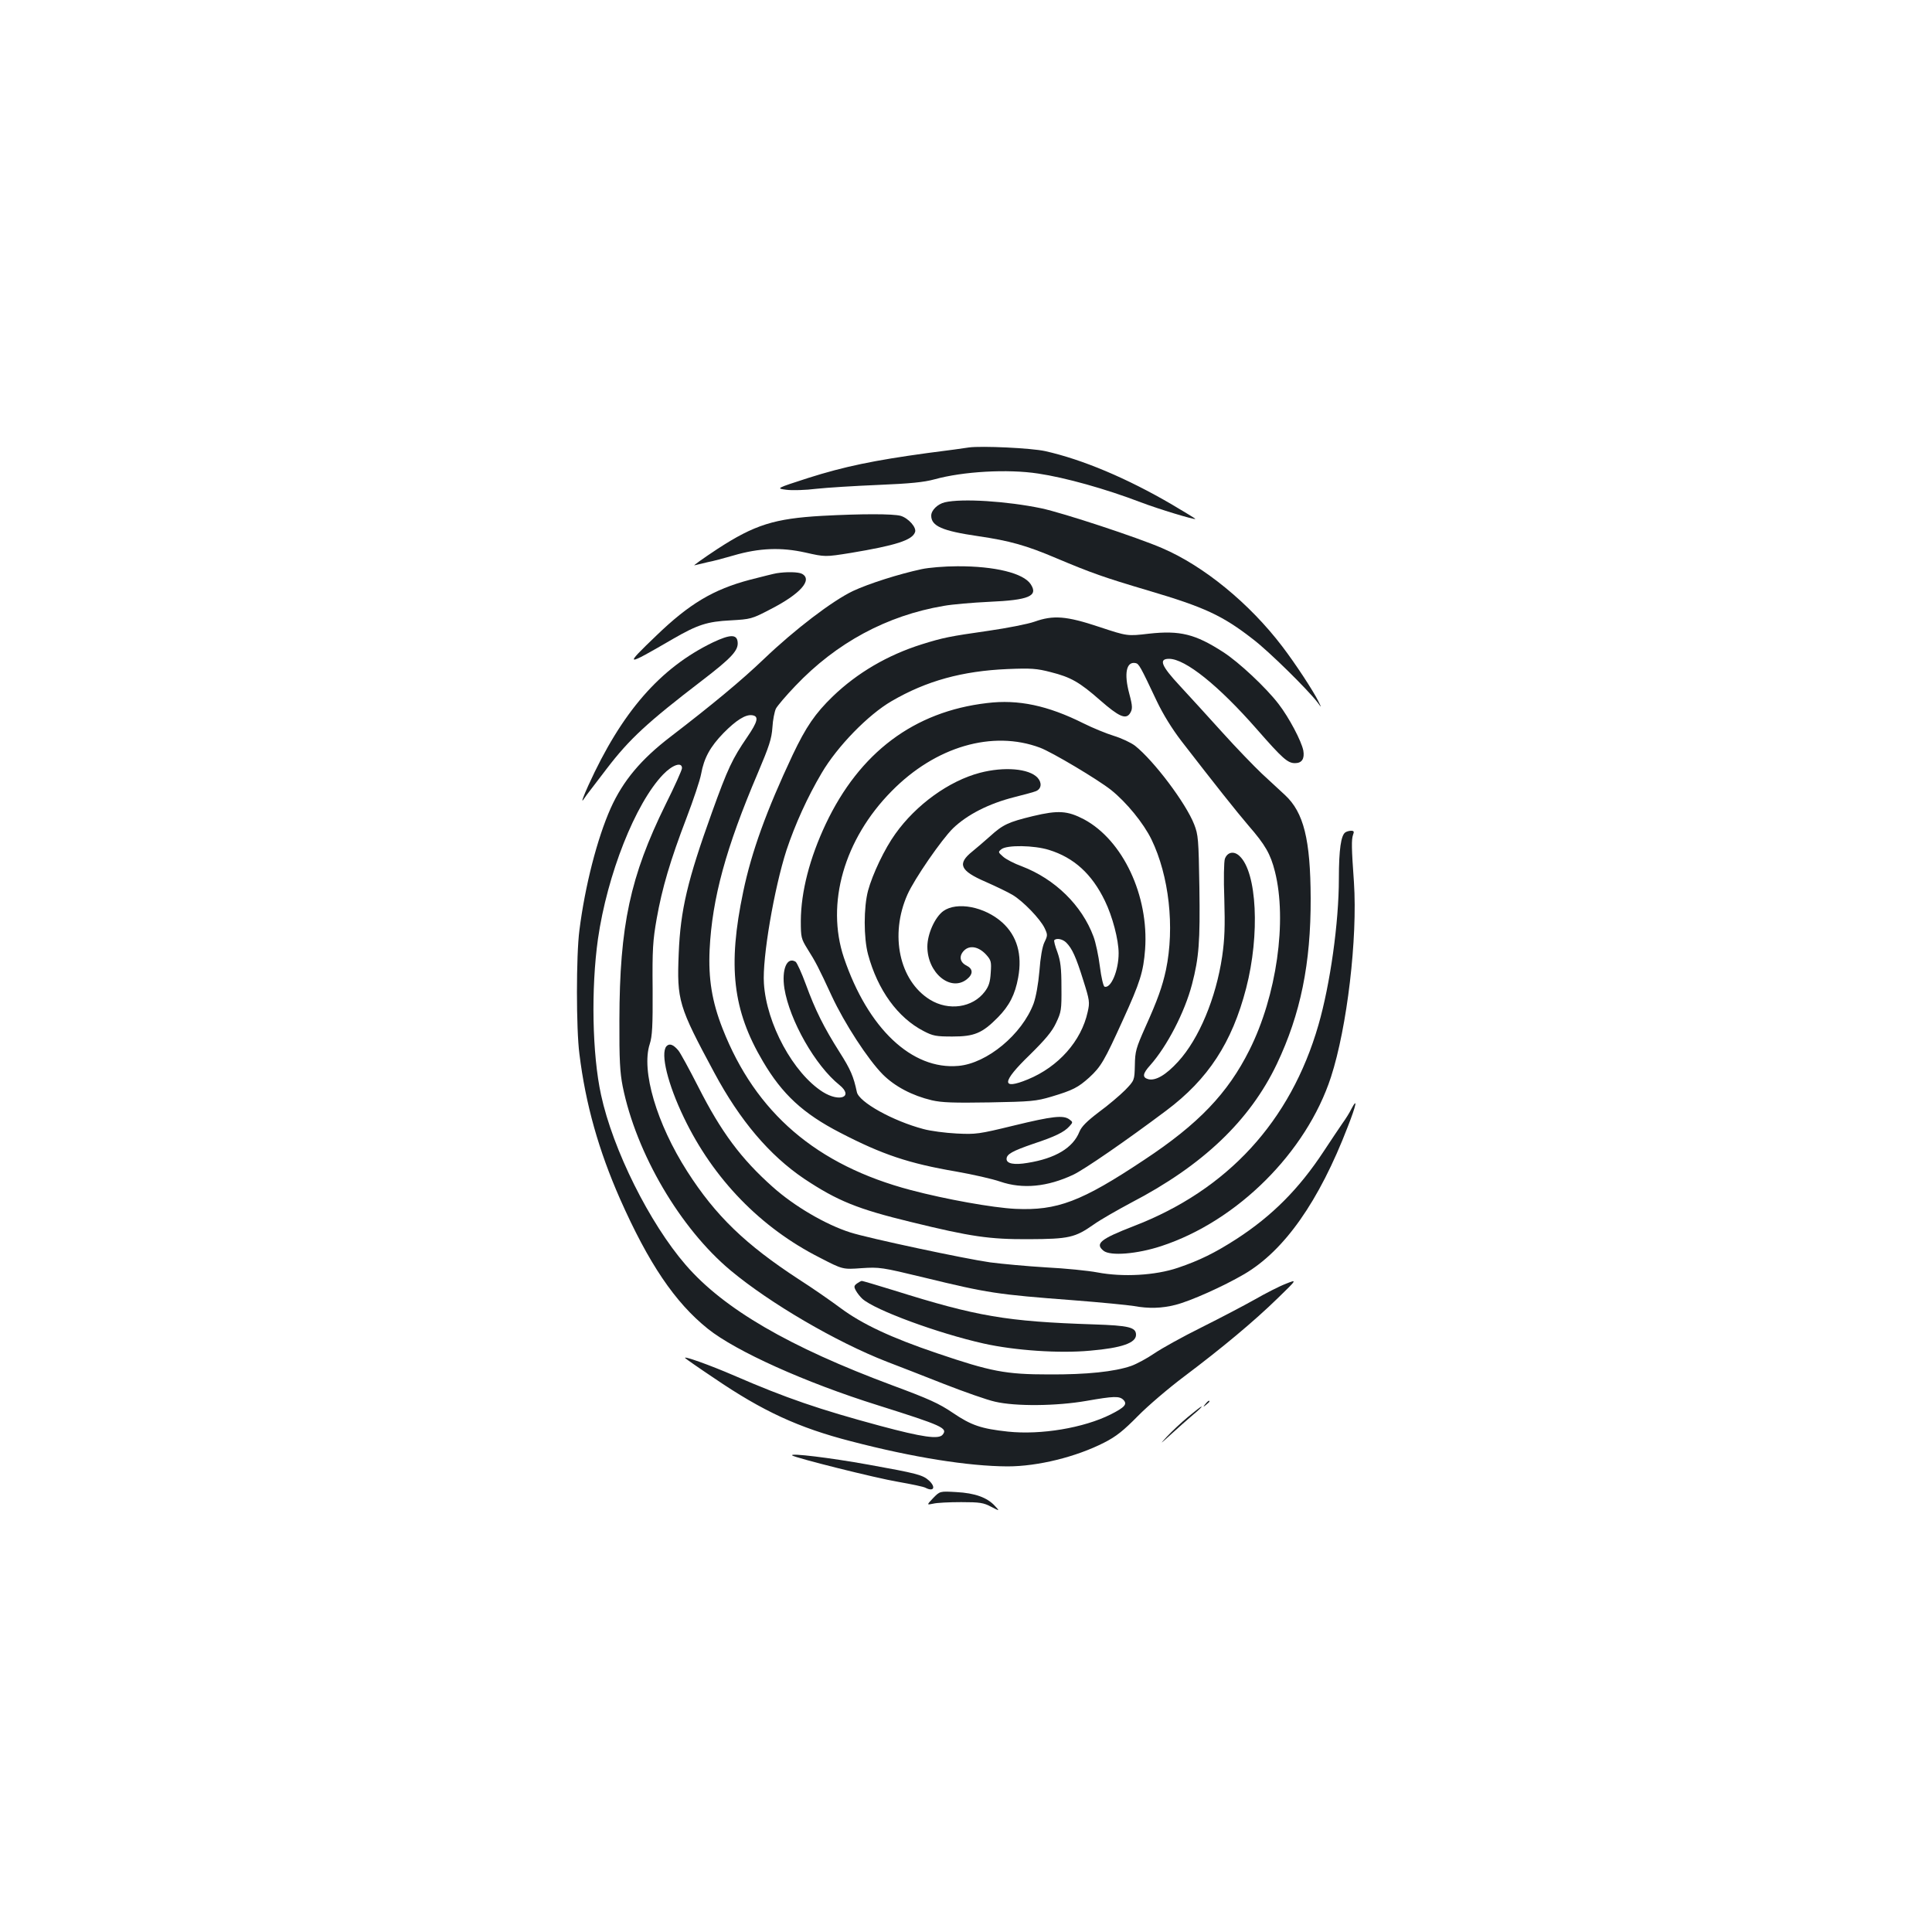 <?xml version="1.0" standalone="no"?>
<!DOCTYPE svg PUBLIC "-//W3C//DTD SVG 20010904//EN"
 "http://www.w3.org/TR/2001/REC-SVG-20010904/DTD/svg10.dtd">
<svg version="1.0" xmlns="http://www.w3.org/2000/svg"
 width="1000pt" height="1000pt" viewBox="0 0 1000 1000"
 preserveAspectRatio="xMidYMid meet">
<g transform="translate(0,1000) scale(0.1,-0.1)"
fill="#1b1f23" stroke="none">
<path d="M5015 7684 c-16 -3 -113 -16 -215 -29 -278 -38 -431 -70 -617 -129
-167 -54 -167 -54 -113 -61 30 -4 100 -2 155 5 55 6 199 15 320 20 167 7 237
14 292 29 148 41 379 54 536 30 141 -21 349 -79 532 -149 92 -35 277 -91 282
-86 2 1 -52 34 -120 74 -234 137 -465 234 -657 277 -72 16 -329 28 -395 19z"/>
<path d="M4890 7400 c-37 -9 -70 -41 -70 -69 0 -54 57 -79 242 -106 164 -24
250 -48 405 -114 183 -77 245 -99 474 -167 295 -87 387 -130 545 -253 85 -65
284 -262 333 -326 22 -30 22 -30 5 5 -26 53 -119 195 -187 284 -169 222 -405
416 -622 509 -127 55 -512 182 -625 206 -178 37 -411 52 -500 31z"/>
<path d="M4255 7330 c-246 -14 -349 -46 -541 -171 -76 -50 -130 -89 -119 -85
11 3 41 10 67 16 27 5 87 21 135 35 133 39 247 43 372 15 102 -23 102 -23 234
-2 234 39 318 66 333 107 10 24 -34 73 -74 85 -40 11 -203 11 -407 0z"/>
<path d="M4770 7054 c-117 -25 -274 -75 -355 -113 -107 -51 -301 -199 -460
-351 -118 -113 -268 -237 -484 -403 -153 -117 -246 -228 -310 -370 -70 -157
-133 -402 -162 -632 -17 -129 -17 -511 0 -640 32 -261 100 -500 210 -750 148
-334 284 -536 455 -673 145 -116 504 -278 881 -396 333 -105 362 -118 334
-152 -20 -25 -104 -13 -324 46 -315 85 -485 143 -755 260 -127 55 -270 106
-253 90 4 -4 71 -51 149 -103 251 -171 437 -257 709 -327 322 -84 608 -129
810 -130 157 0 355 49 500 123 63 32 100 62 175 138 52 53 160 145 240 205
194 146 360 284 483 404 102 99 102 99 42 75 -34 -13 -106 -50 -160 -81 -55
-31 -179 -96 -275 -144 -97 -48 -207 -109 -245 -135 -38 -26 -92 -55 -120 -65
-87 -30 -230 -45 -425 -44 -226 0 -301 15 -581 110 -236 80 -386 150 -499 234
-47 35 -143 102 -215 148 -276 180 -431 329 -578 559 -158 247 -239 521 -194
659 13 40 16 94 15 284 -2 205 1 252 21 365 28 158 70 301 155 523 35 92 69
193 75 226 15 83 47 141 116 212 65 66 114 97 148 92 36 -5 30 -32 -26 -114
-76 -111 -100 -161 -182 -389 -126 -350 -163 -504 -172 -730 -10 -244 -1 -273
184 -617 133 -248 286 -428 465 -549 173 -115 277 -157 553 -224 310 -76 406
-90 610 -89 208 1 239 8 336 76 35 25 123 75 194 113 371 193 614 425 754 718
123 259 176 520 175 857 -1 305 -36 445 -133 535 -25 23 -79 73 -120 111 -40
38 -133 134 -205 214 -72 80 -170 187 -218 239 -98 105 -112 141 -57 141 84 0
256 -138 454 -364 134 -153 160 -176 198 -176 36 0 50 23 43 65 -10 50 -74
171 -128 241 -65 85 -206 217 -287 269 -144 93 -223 113 -385 95 -111 -13
-111 -13 -256 35 -171 57 -238 62 -336 27 -34 -12 -141 -33 -238 -47 -202 -29
-233 -35 -345 -70 -178 -56 -334 -148 -460 -269 -92 -89 -139 -158 -208 -303
-136 -289 -213 -502 -256 -708 -81 -385 -55 -614 102 -879 100 -170 208 -270
400 -369 218 -113 355 -159 601 -201 85 -15 187 -38 227 -52 117 -40 245 -27
379 36 58 28 269 173 481 332 216 162 340 351 413 633 72 278 56 600 -34 684
-29 28 -63 21 -76 -14 -5 -14 -7 -106 -3 -207 4 -144 2 -207 -11 -298 -32
-216 -120 -427 -228 -545 -63 -69 -116 -100 -154 -91 -33 9 -30 29 10 73 86
97 178 273 216 419 36 138 42 221 38 500 -4 252 -6 273 -27 327 -43 110 -208
329 -306 407 -21 16 -70 39 -109 51 -39 12 -110 41 -158 65 -184 92 -337 125
-499 105 -378 -44 -660 -256 -835 -626 -83 -176 -128 -350 -129 -501 0 -86 2
-93 34 -145 43 -68 58 -97 126 -244 66 -142 187 -328 264 -406 63 -63 153
-110 254 -134 52 -12 113 -14 299 -11 215 4 240 6 321 30 110 33 137 47 195
99 61 56 79 88 173 295 91 199 107 252 116 368 20 278 -115 565 -316 673 -86
45 -134 48 -264 17 -128 -31 -156 -44 -223 -105 -28 -25 -69 -60 -91 -78 -80
-64 -64 -100 68 -157 52 -23 115 -53 140 -68 54 -32 143 -124 166 -172 16 -34
16 -38 -1 -73 -11 -22 -21 -80 -26 -149 -6 -69 -18 -134 -30 -168 -60 -160
-241 -310 -389 -323 -241 -22 -469 194 -593 560 -94 280 1 613 247 862 227
231 522 317 768 225 62 -23 300 -165 368 -219 80 -64 168 -172 209 -256 91
-188 121 -454 75 -675 -19 -87 -43 -155 -107 -297 -48 -108 -53 -125 -54 -197
-2 -78 -2 -78 -50 -128 -27 -27 -88 -79 -136 -114 -63 -48 -90 -75 -101 -102
-33 -83 -124 -138 -268 -161 -70 -12 -109 -4 -109 20 0 25 29 41 139 79 112
37 159 60 186 90 19 21 19 22 0 36 -31 23 -87 17 -288 -32 -181 -44 -195 -46
-296 -41 -58 3 -135 13 -171 23 -159 42 -335 140 -345 192 -17 80 -32 116 -90
207 -81 128 -125 216 -174 350 -22 60 -46 112 -53 117 -45 28 -73 -40 -58
-138 27 -166 160 -400 285 -500 75 -61 2 -91 -86 -36 -153 97 -292 353 -305
562 -9 131 53 492 117 690 44 132 108 274 182 399 81 138 241 302 362 372 180
105 366 156 600 166 122 5 151 3 224 -16 103 -26 148 -51 257 -147 94 -82 129
-98 151 -69 16 24 16 37 -2 105 -28 104 -15 167 32 158 18 -3 25 -16 111 -198
32 -67 78 -142 128 -207 174 -225 282 -361 346 -436 87 -100 114 -147 137
-238 64 -254 9 -643 -132 -924 -112 -224 -264 -383 -544 -568 -326 -217 -451
-264 -668 -254 -117 6 -358 49 -540 97 -489 129 -804 400 -975 836 -55 140
-74 258 -67 409 13 265 84 526 250 915 58 137 71 176 75 235 2 38 11 82 18 97
8 15 53 68 101 118 212 223 473 364 768 414 44 8 150 17 235 21 206 9 255 30
215 91 -37 57 -185 94 -380 93 -66 0 -149 -7 -185 -15z m-1240 -1030 c0 -9
-38 -94 -85 -188 -183 -372 -238 -626 -239 -1116 -1 -206 3 -272 17 -343 70
-347 298 -736 560 -954 203 -169 545 -369 807 -471 58 -22 191 -74 295 -115
105 -41 224 -83 265 -92 106 -25 318 -23 473 4 143 25 171 26 192 5 21 -22 7
-38 -66 -75 -140 -70 -361 -107 -532 -89 -138 15 -189 32 -285 97 -72 49 -126
73 -312 142 -535 199 -874 396 -1071 624 -187 216 -377 597 -438 880 -46 210
-52 551 -16 807 48 333 193 701 337 851 49 51 98 67 98 33z m1899 -423 c130
-40 223 -125 290 -264 39 -80 71 -201 71 -271 0 -90 -40 -184 -73 -173 -6 2
-17 48 -24 104 -7 56 -22 126 -33 155 -60 162 -199 298 -371 364 -39 14 -83
37 -97 50 -26 23 -27 24 -8 39 29 22 168 20 245 -4z m90 -480 c30 -30 50 -73
88 -195 33 -104 34 -114 23 -163 -33 -152 -152 -285 -310 -350 -139 -57 -136
-14 9 126 81 80 116 121 137 166 27 57 29 67 28 185 0 101 -5 136 -21 182 -12
31 -19 59 -16 62 13 12 44 5 62 -13z"/>
<path d="M4020 7033 c-14 -2 -76 -18 -139 -34 -189 -50 -313 -124 -484 -289
-169 -162 -165 -163 88 -16 125 72 175 89 297 95 103 6 109 7 203 56 157 80
223 154 166 185 -19 10 -81 11 -131 3z"/>
<path d="M3690 6675 c-273 -132 -472 -360 -645 -741 -25 -55 -37 -88 -27 -75
9 14 28 39 42 57 14 18 50 65 81 106 117 153 210 239 492 455 154 118 190 157
185 200 -4 41 -39 40 -128 -2z"/>
<path d="M5072 6000 c-160 -42 -330 -165 -437 -315 -56 -77 -119 -210 -142
-295 -23 -87 -23 -244 0 -330 50 -185 154 -328 288 -397 48 -25 64 -28 149
-28 113 0 154 17 235 99 59 60 89 118 105 206 22 120 -6 216 -82 285 -91 82
-235 110 -306 59 -43 -32 -82 -118 -82 -184 0 -136 120 -235 204 -169 34 27
33 54 -1 71 -35 17 -41 50 -13 78 29 29 75 21 114 -21 26 -29 28 -37 24 -94
-3 -49 -10 -70 -31 -98 -63 -83 -187 -101 -284 -41 -158 98 -209 335 -116 544
36 81 176 284 236 343 74 71 186 128 317 161 52 13 103 27 112 31 29 12 32 44
8 70 -44 47 -172 58 -298 25z"/>
<path d="M6964 5692 c-23 -14 -34 -90 -34 -239 0 -229 -45 -548 -106 -759
-144 -498 -470 -853 -955 -1040 -173 -67 -203 -91 -157 -128 35 -28 173 -17
298 24 394 129 752 486 879 875 84 259 138 718 119 1008 -13 180 -13 221 -5
245 7 18 5 22 -10 22 -10 0 -23 -4 -29 -8z"/>
<path d="M3449 4584 c-31 -38 7 -195 91 -369 152 -317 397 -570 704 -725 118
-61 118 -61 215 -54 93 6 103 5 326 -49 329 -80 375 -87 770 -117 143 -11 284
-25 314 -30 78 -14 144 -12 215 6 79 20 248 96 356 159 208 122 387 376 536
763 44 112 53 157 18 91 -9 -19 -30 -52 -46 -74 -15 -22 -59 -87 -97 -145
-127 -193 -266 -333 -451 -453 -112 -72 -191 -111 -303 -149 -118 -40 -285
-49 -417 -24 -47 9 -166 21 -265 26 -99 6 -229 18 -290 26 -128 18 -631 125
-724 155 -126 40 -289 135 -401 235 -164 146 -267 284 -386 519 -48 94 -94
178 -103 188 -27 32 -47 38 -62 21z"/>
<path d="M4436 3357 c-16 -12 -17 -17 -6 -37 7 -13 22 -32 34 -43 67 -59 391
-178 627 -231 161 -36 392 -52 552 -37 163 14 237 40 237 82 0 39 -36 48 -220
54 -452 15 -603 41 -1033 176 -87 27 -162 49 -166 49 -4 0 -15 -6 -25 -13z"/>
<path d="M6239 2733 c-13 -16 -12 -17 4 -4 9 7 17 15 17 17 0 8 -8 3 -21 -13z"/>
<path d="M6149 2666 c-35 -29 -84 -75 -109 -102 -39 -42 -37 -41 20 11 36 33
88 79 115 102 28 23 48 42 44 43 -3 0 -34 -24 -70 -54z"/>
<path d="M4100 2467 c12 -12 435 -118 549 -137 68 -12 132 -25 142 -31 43 -22
54 4 17 38 -32 29 -63 37 -313 82 -200 36 -407 61 -395 48z"/>
<path d="M4830 2246 c-34 -36 -34 -36 0 -29 19 5 85 8 145 8 96 0 116 -3 155
-24 45 -23 45 -23 20 4 -40 44 -104 67 -200 72 -85 5 -85 5 -120 -31z"/>
</g>
</svg>
